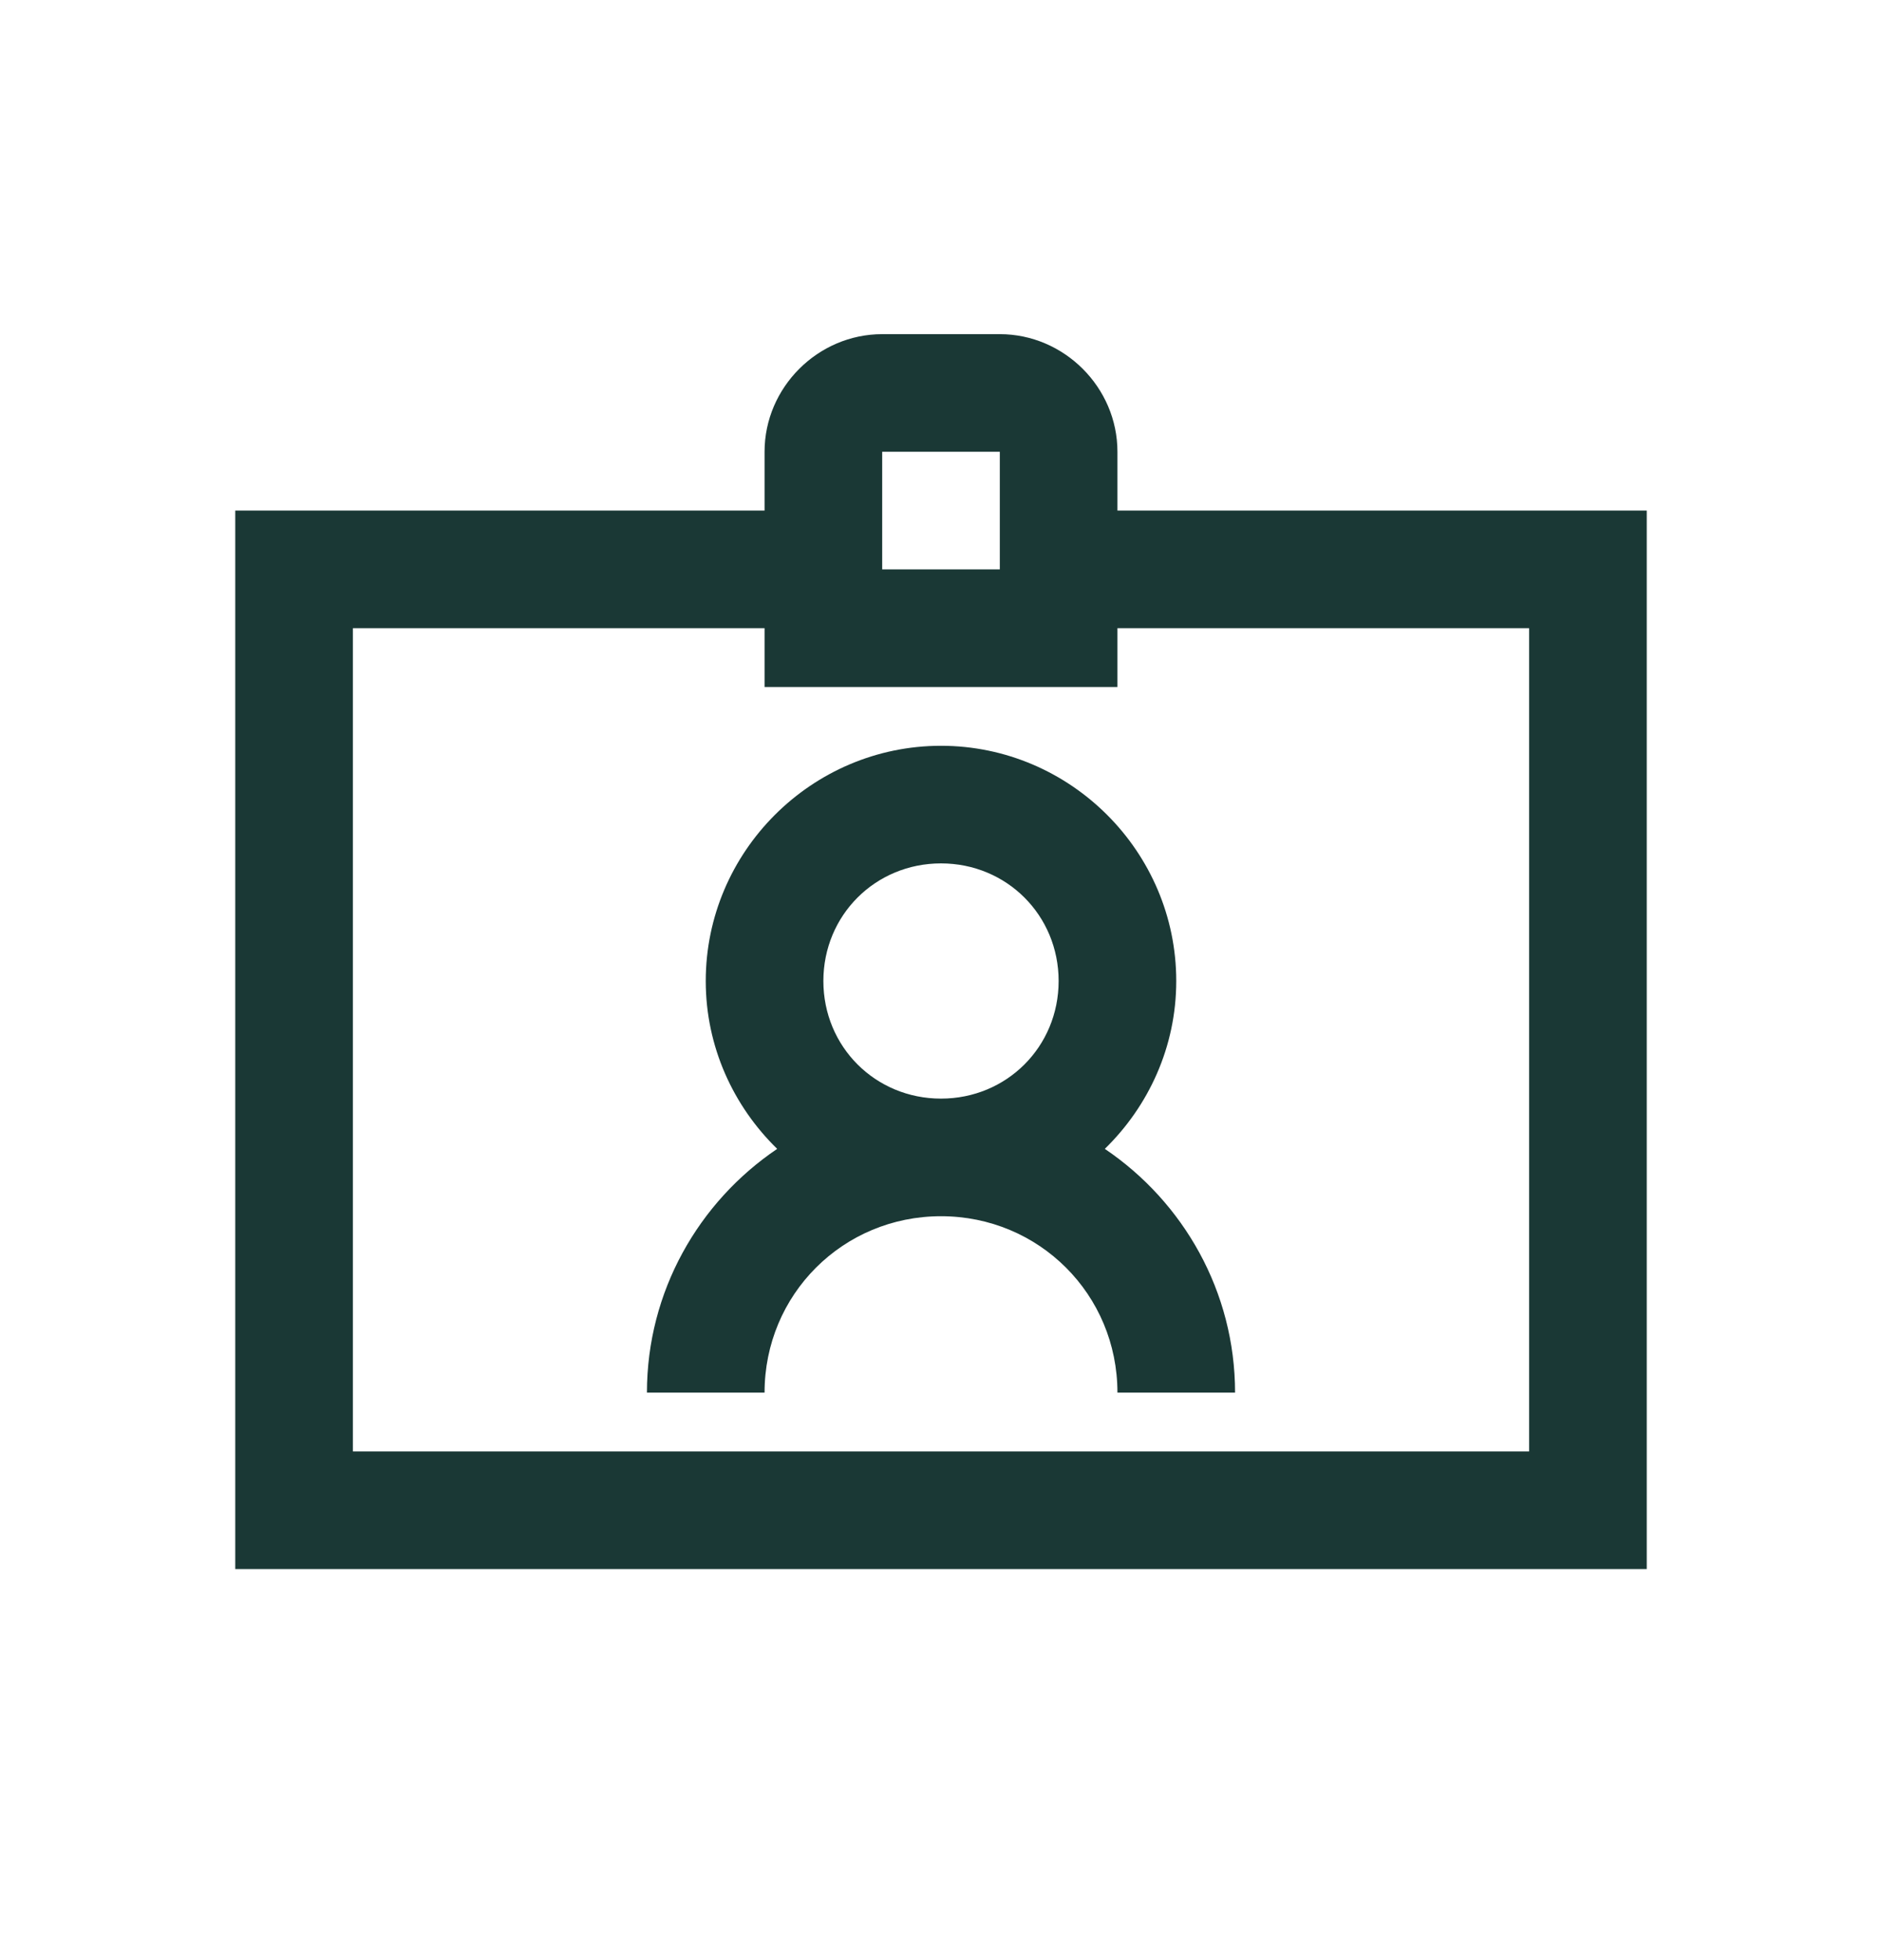 <svg width="24" height="25" viewBox="0 0 24 25" fill="none" xmlns="http://www.w3.org/2000/svg">
<path d="M11.25 4.262C10.43 4.262 9.75 4.941 9.75 5.762V6.512H3V20.012H21V6.512H14.25V5.762C14.25 4.941 13.57 4.262 12.75 4.262H11.25ZM11.25 5.762H12.75V7.262H11.25V5.762ZM4.5 8.012H9.75V8.762H14.25V8.012H19.5V18.512H4.5V8.012ZM12 9.512C10.351 9.512 9 10.862 9 12.512C9 13.35 9.352 14.108 9.911 14.653C8.909 15.33 8.25 16.473 8.25 17.762H9.75C9.75 16.511 10.749 15.512 12 15.512C13.251 15.512 14.25 16.511 14.25 17.762H15.75C15.75 16.473 15.091 15.33 14.089 14.653C14.648 14.108 15 13.35 15 12.512C15 10.862 13.649 9.512 12 9.512ZM12 11.012C12.838 11.012 13.5 11.674 13.5 12.512C13.5 13.35 12.838 14.012 12 14.012C11.162 14.012 10.5 13.35 10.5 12.512C10.5 11.674 11.162 11.012 12 11.012Z" fill="#1A3835"/>
</svg>
